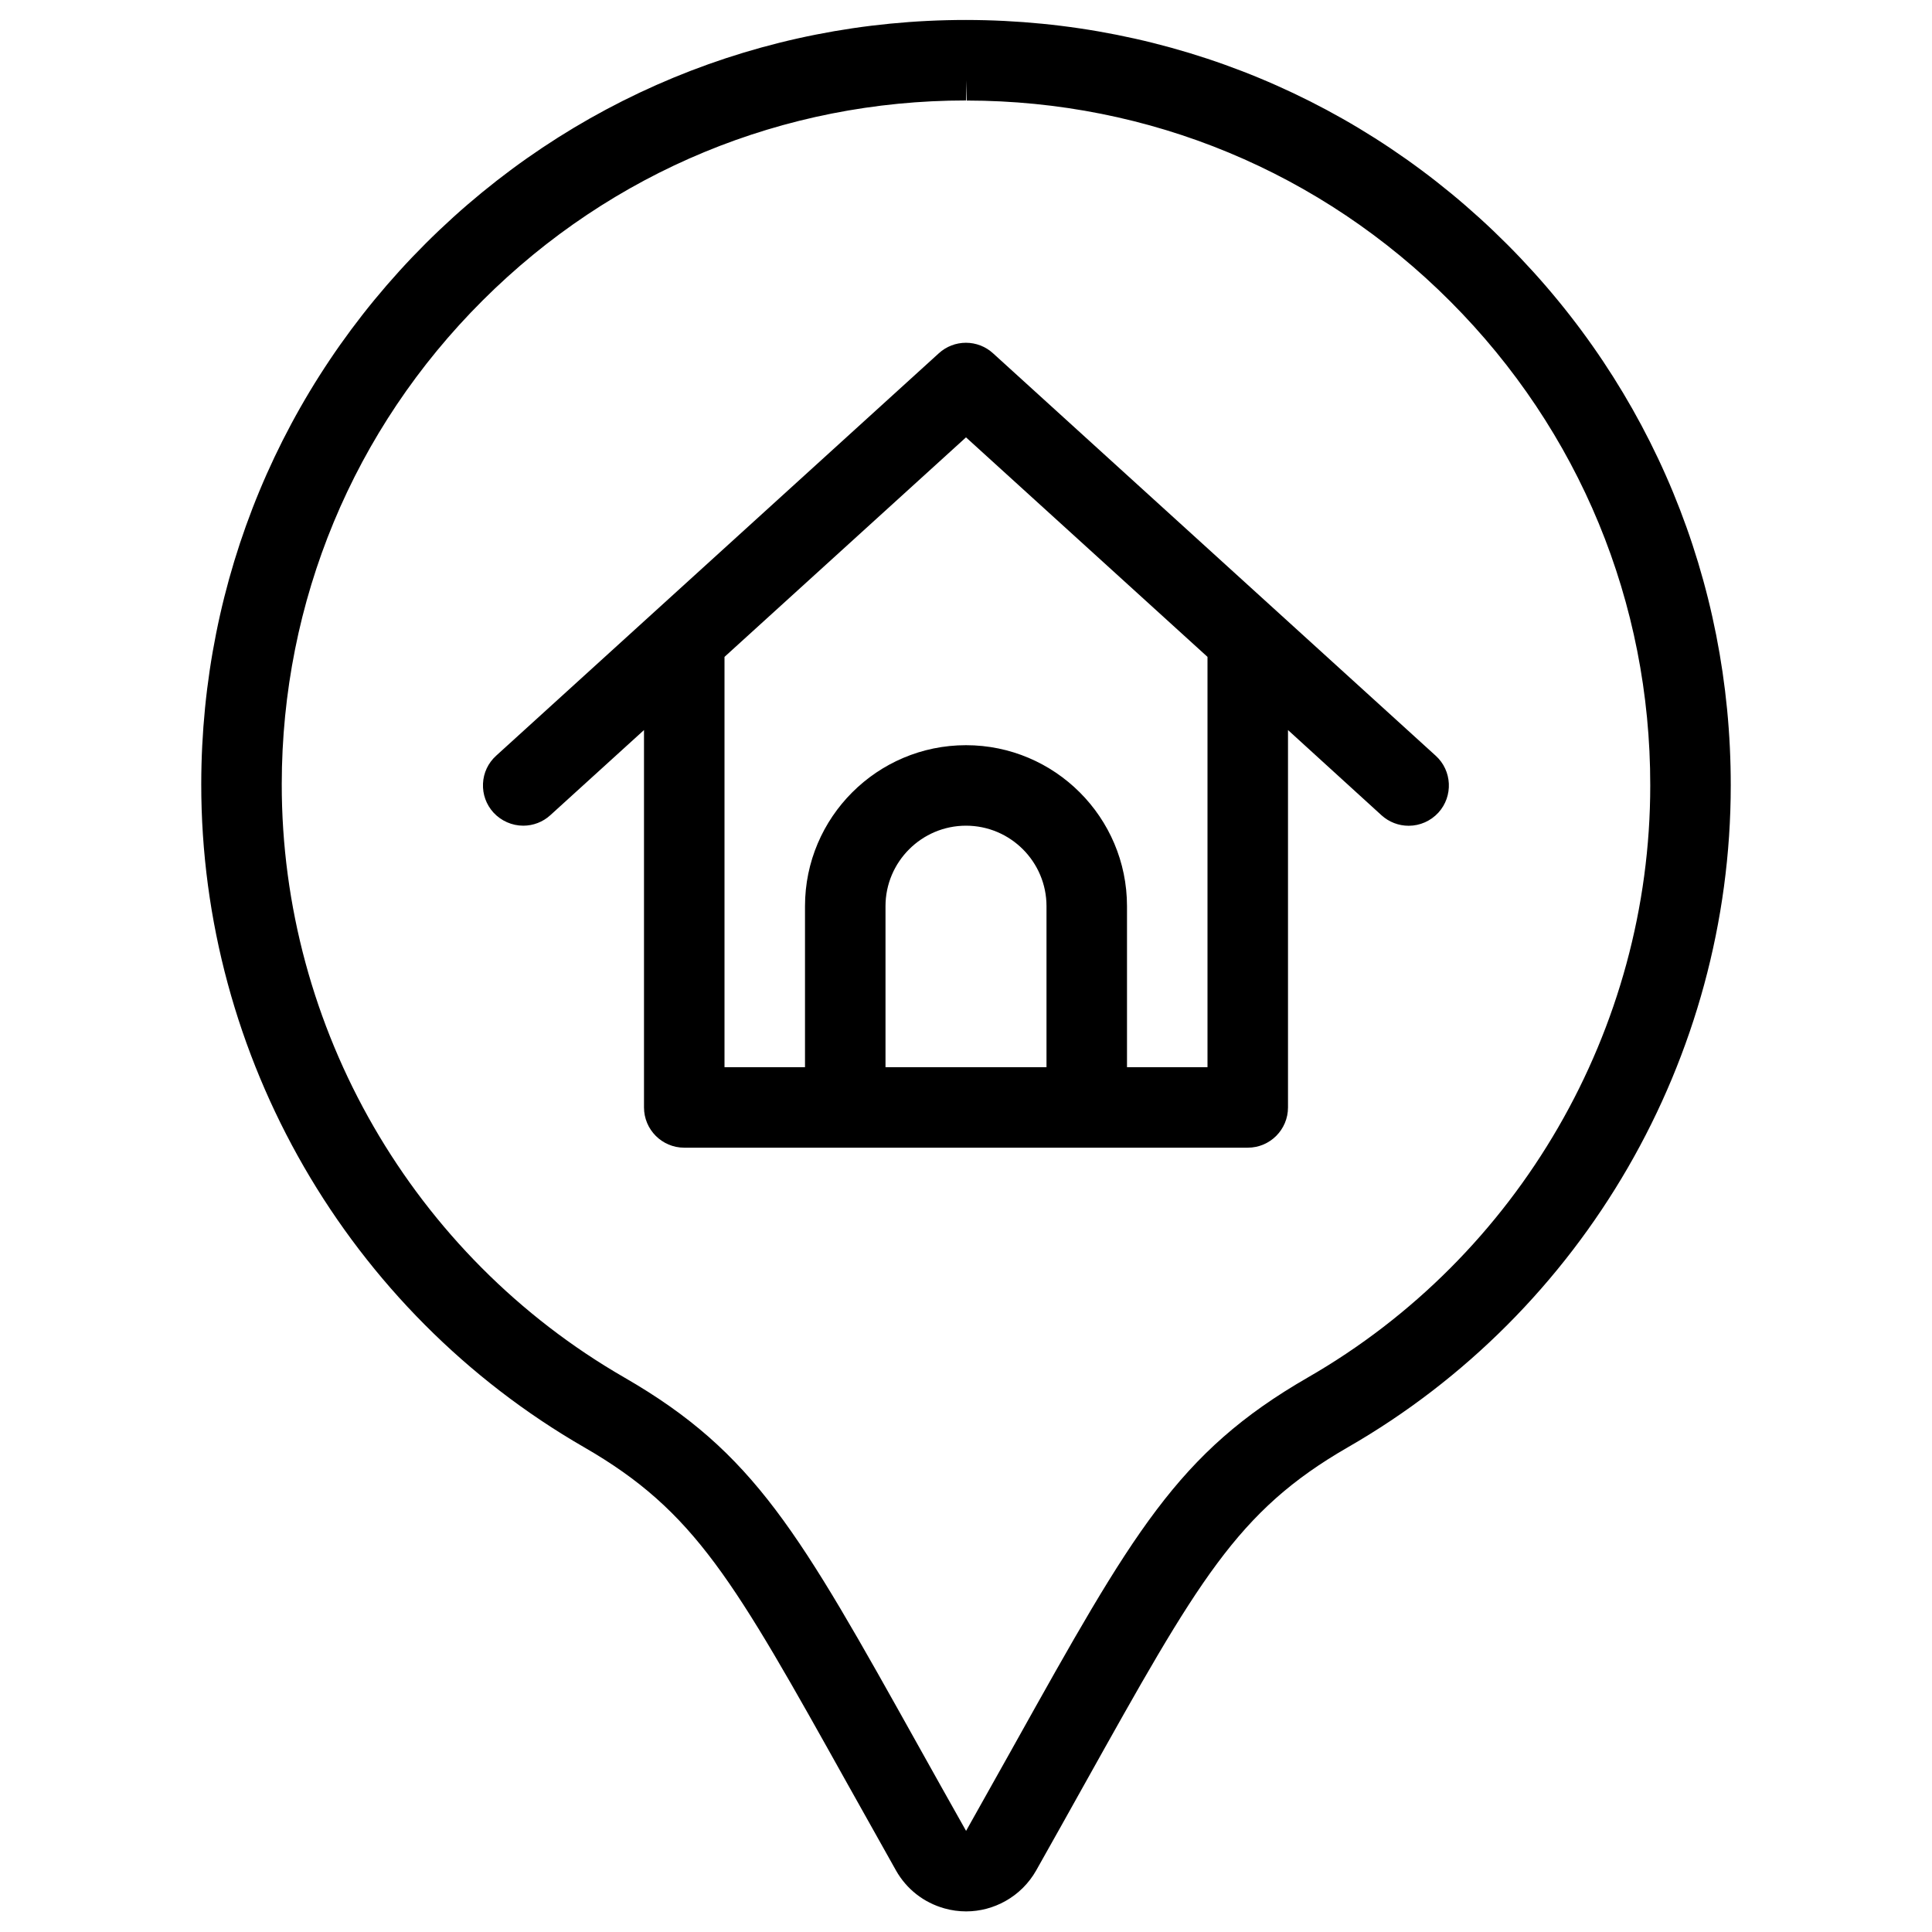 <?xml version="1.0" encoding="utf-8"?>
<!-- Generator: Adobe Illustrator 22.1.0, SVG Export Plug-In . SVG Version: 6.00 Build 0)  -->
<svg version="1.1" id="Layer_1" xmlns="http://www.w3.org/2000/svg" xmlns:xlink="http://www.w3.org/1999/xlink" x="0px" y="0px"
	 viewBox="0 0 24 24" style="enable-background:new 0 0 24 24;" xml:space="preserve">
<g>
	<title>style-one-pin-home</title>
	<path d="M12.002,23.744c-0.09,0-0.181-0.012-0.269-0.037c-0.258-0.072-0.472-0.24-0.603-0.472
		c-0.209-0.371-0.401-0.714-0.579-1.033l-0.018-0.032c-1.418-2.54-1.896-3.395-3.274-4.19C4.32,16.287,2.497,13.129,2.5,9.738
		c0.003-2.538,0.993-4.922,2.789-6.715C7.083,1.234,9.466,0.248,12,0.248c2.547,0.003,4.932,0.993,6.724,2.789
		c1.792,1.796,2.778,4.183,2.776,6.72c0,3.385-1.823,6.537-4.759,8.223c-1.376,0.794-1.854,1.651-3.274,4.193
		c-0.182,0.326-0.379,0.679-0.595,1.062c-0.09,0.159-0.222,0.291-0.381,0.38C12.342,23.699,12.173,23.744,12.002,23.744z M12,1.248
		c-2.267,0-4.399,0.882-6.004,2.484C4.389,5.335,3.502,7.469,3.5,9.739c-0.003,3.034,1.628,5.859,4.258,7.374
		c1.617,0.933,2.17,1.923,3.647,4.568c0.183,0.328,0.38,0.68,0.596,1.063c0.205-0.364,0.393-0.701,0.568-1.013l0.025-0.045
		c1.479-2.649,2.033-3.64,3.648-4.572c2.627-1.509,4.258-4.328,4.258-7.357c0.002-2.271-0.88-4.406-2.484-6.013
		s-3.738-2.493-6.008-2.495L12,0.998V1.248z"/>
	<path d="M8.5,14.257c-0.276,0-0.5-0.224-0.5-0.5V9.069l-1.164,1.058c-0.092,0.084-0.212,0.13-0.336,0.13
		c-0.14,0-0.275-0.06-0.37-0.163c-0.09-0.099-0.136-0.227-0.13-0.36c0.006-0.134,0.064-0.256,0.163-0.346l5.5-5
		c0.092-0.084,0.212-0.13,0.336-0.13s0.244,0.046,0.336,0.13l5.5,5c0.204,0.185,0.219,0.502,0.034,0.706
		c-0.095,0.104-0.229,0.164-0.37,0.164c-0.125,0-0.244-0.046-0.337-0.13L16,9.069v4.688c0,0.276-0.224,0.5-0.5,0.5H8.5z M15,13.257
		V8.16l-3-2.727L9,8.16v5.097h1v-2c0-1.103,0.897-2,2-2s2,0.897,2,2v2H15z M13,13.257v-2c0-0.551-0.448-1-1-1c-0.551,0-1,0.449-1,1
		v2H13z"/>
</g>
</svg>
